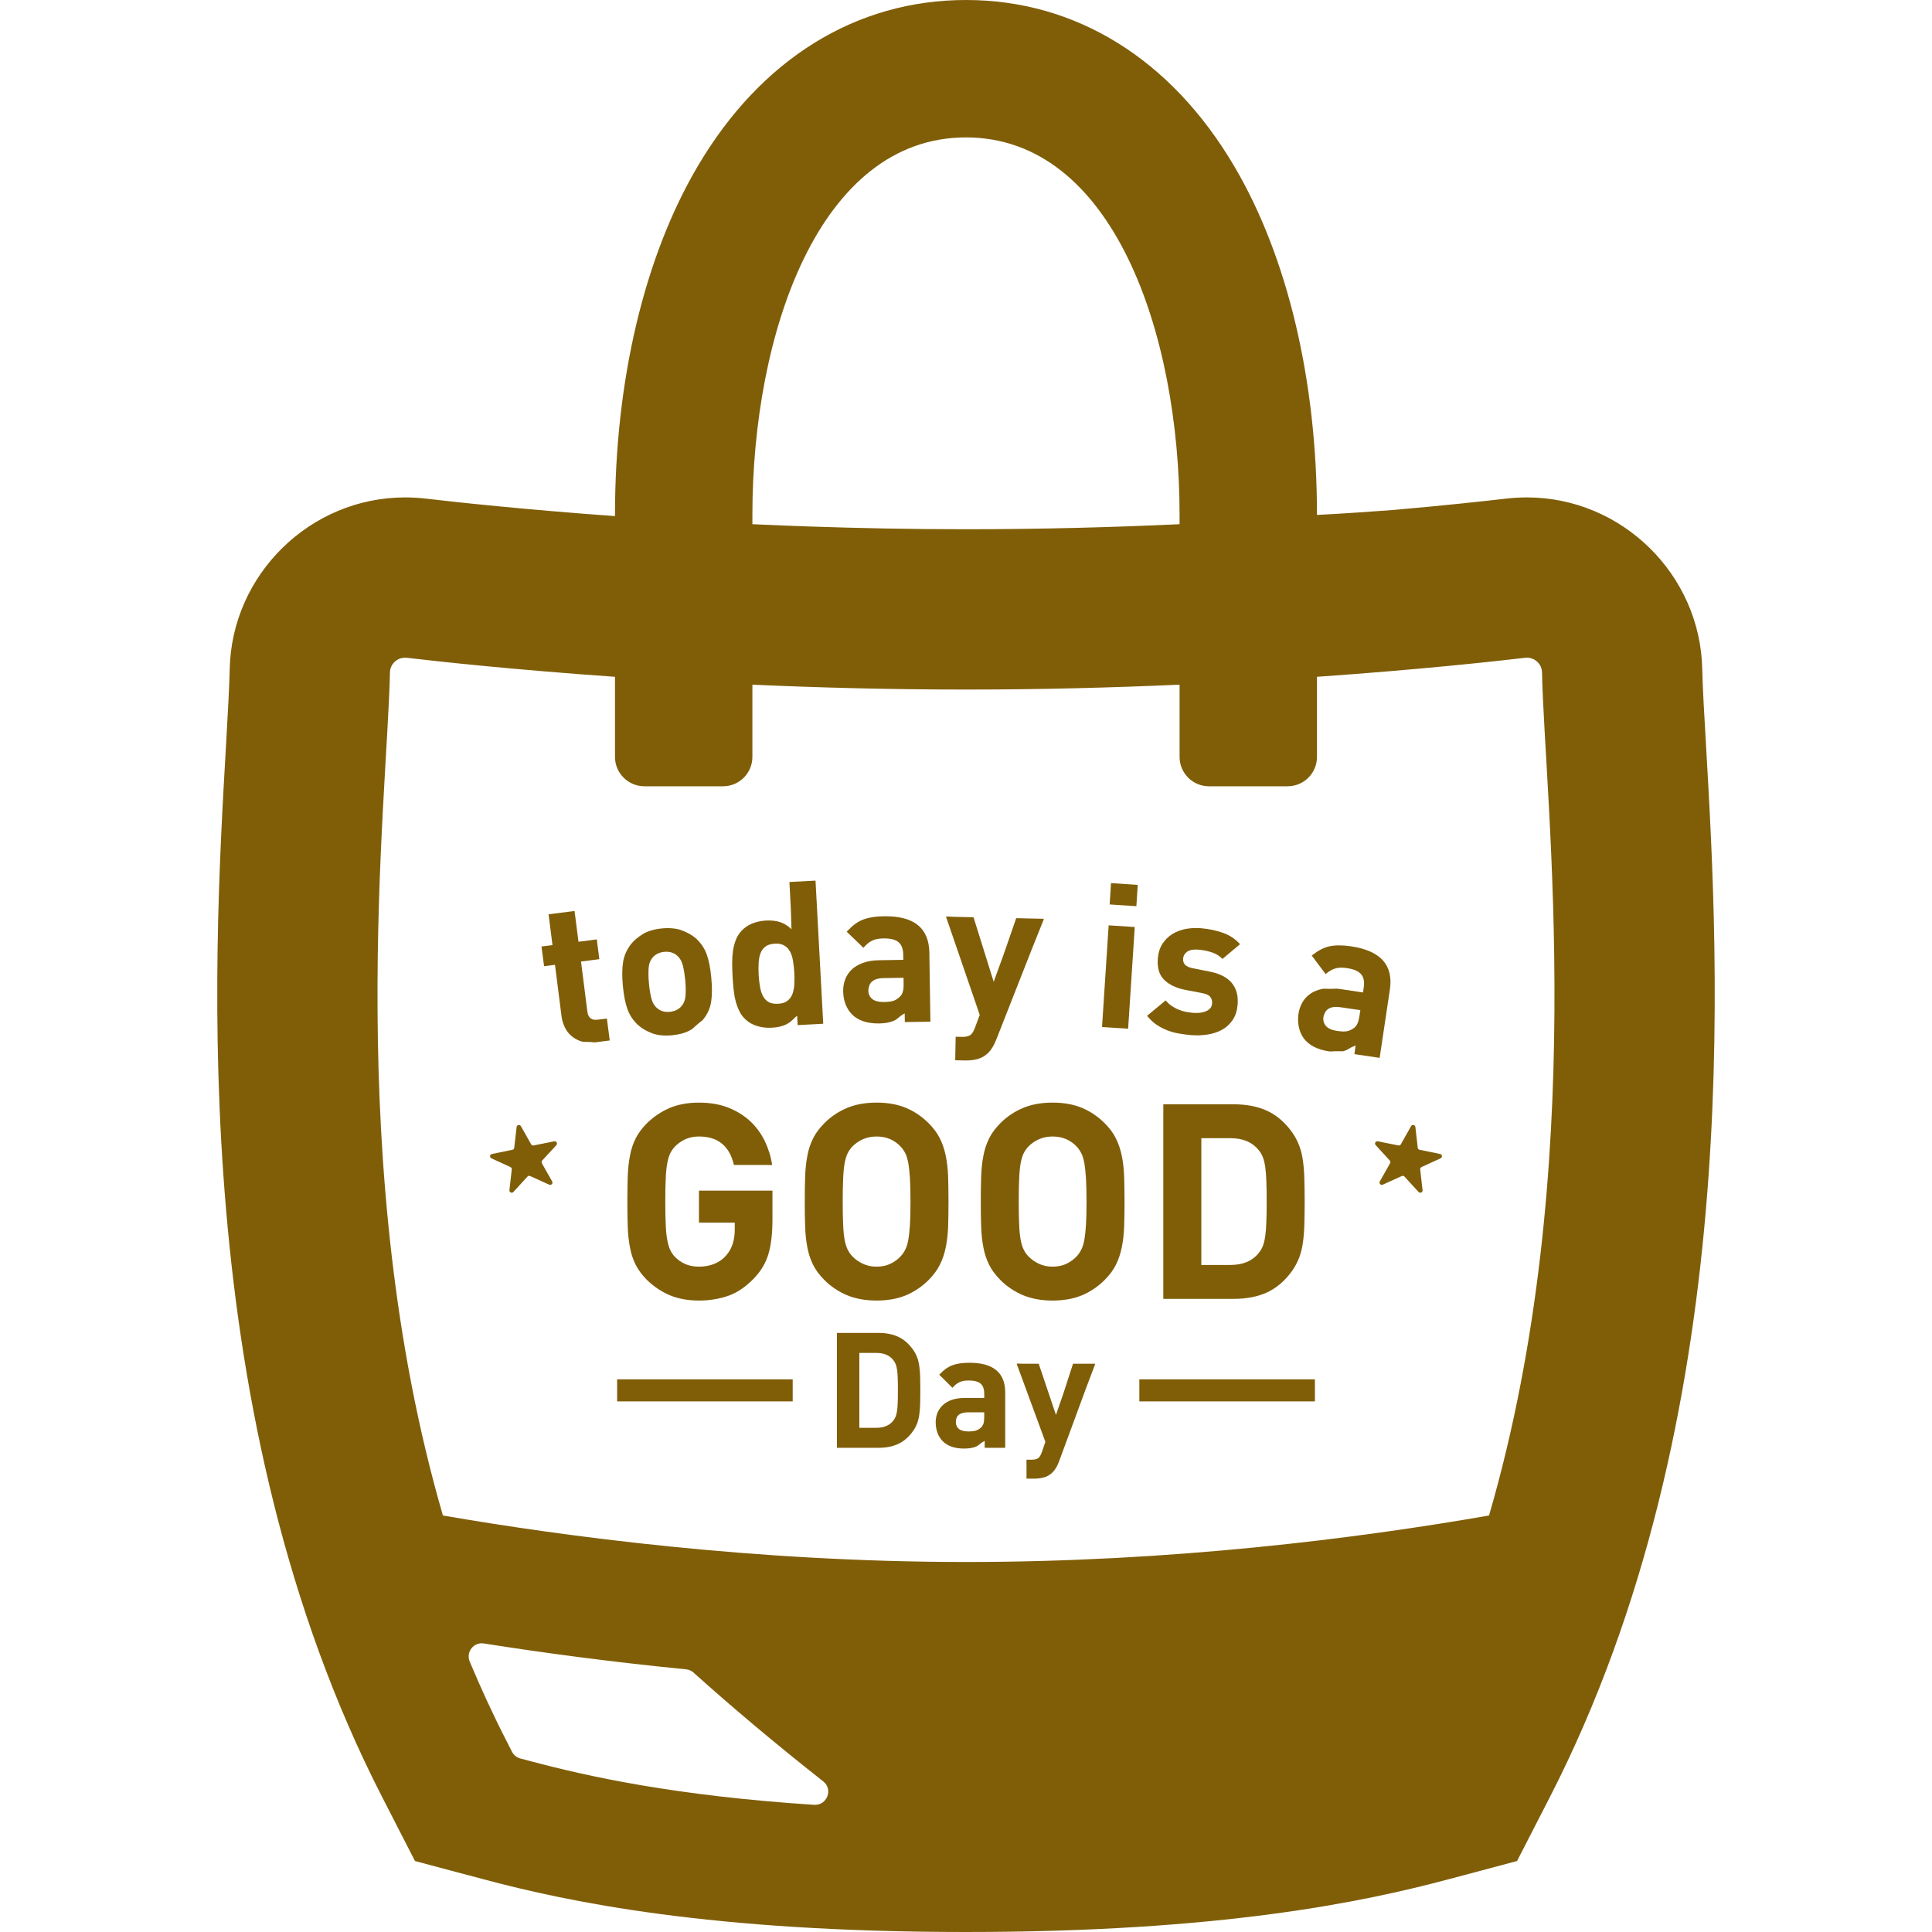 <!--?xml version="1.0" encoding="utf-8"?-->
<!-- Generator: Adobe Illustrator 19.1.1, SVG Export Plug-In . SVG Version: 6.00 Build 0)  -->
<svg version="1.1" id="_x31_0" xmlns="http://www.w3.org/2000/svg" xmlns:xlink="http://www.w3.org/1999/xlink" x="0px" y="0px" viewBox="0 0 512 512" style="width: 256px; height: 256px; opacity: 1;" xml:space="preserve">
<style type="text/css">
	.st0{fill:#374149;}
</style>
<g>
	<path class="st0" d="M452.126,197.707c-0.489-8.313-0.91-15.496-1.012-20.371c-0.508-25.106-21.344-45.516-46.449-45.516
		c-1.801,0-3.622,0.102-5.422,0.305c-5.519,0.645-16,1.797-30,3.024c-6.106,0.468-12.824,0.922-20.23,1.316
		c0-35.625-7.789-68.453-21.93-92.422C310.353,15.641,285.107,0,255.994,0c-29.11,0-54.356,15.641-71.086,44.043
		c-14.14,23.973-21.93,56.805-21.93,92.43v0.09c0,0.07-0.007,0.141-0.007,0.211c-24.294-1.758-42.294-3.719-50.223-4.649
		c-1.781-0.203-3.602-0.305-5.422-0.305c-25.086,0-45.942,20.41-46.45,45.516c-0.102,4.875-0.523,12.058-0.988,20.371
		c-3.359,57.738-10.32,177.882,41.469,278.691l8.617,16.789l18.227,4.856C150.658,504.031,188.345,512,255.994,512
		c67.652,0,105.34-7.969,127.816-13.957l18.227-4.856l8.617-16.789C462.423,375.59,455.462,255.446,452.126,197.707z
		 M134.353,461.61c-3.519-6.821-6.797-13.938-9.871-21.262c-1.054-2.531,1.031-5.242,3.742-4.817
		c15.332,2.43,33.5,4.875,53.586,6.859c0.73,0.059,1.418,0.363,1.965,0.848c9.794,8.801,21.122,18.39,34.29,28.77
		c0.039,0.019,0.062,0.039,0.102,0.078c2.672,2.106,1.011,6.414-2.406,6.211c-36.699-2.386-59.738-7.465-75.016-11.531l-2.851-0.746
		c-0.95-0.266-1.758-0.91-2.203-1.781L134.353,461.61z M103.341,178.207c0.059-2.207,1.84-3.906,3.985-3.906
		c0.16,0,0.324,0,0.484,0.019c8.418,0.993,28.305,3.157,55.168,5.039v21.223c0,4.308,3.5,7.789,7.809,7.789h20.817
		c4.308,0,7.789-3.481,7.789-7.789V182.18l0.008-0.734c17.558,0.789,36.671,1.293,56.594,1.293c19.77,0,38.754-0.5,56.179-1.278
		c0.141-0.008,0.282-0.008,0.426-0.011v19.133c0,4.308,3.48,7.789,7.789,7.789h20.836c4.309,0,7.789-3.481,7.789-7.789v-21.223
		c26.887-1.882,46.774-4.046,55.188-5.039c0.16-0.019,0.304-0.019,0.465-0.019c2.144,0,3.945,1.699,3.984,3.906
		c0.707,34.187,12.746,131.332-14.039,223.418c-35.179,6.133-84.175,12.321-138.617,12.321c-56.074,0-106.852-6.836-138.614-12.321
		C90.615,309.539,102.631,212.394,103.341,178.207z M312.599,138.922c-17.481,0.809-36.618,1.332-56.606,1.332
		c-14.558,0-28.645-0.285-41.989-0.746c-3.281-0.129-6.542-0.23-9.843-0.391c-1.578-0.07-3.215-0.125-4.77-0.195v-2.449
		c0-48.188,17.722-100.058,56.602-100.058c38.902,0,56.606,51.87,56.606,100.058V138.922z" style="fill: rgb(128, 94, 8);"></path>
	<path class="st0" d="M144.185,256.05l2.89-0.363l1.742,13.657c0.121,0.992,0.406,1.941,0.828,2.832
		c0.406,0.89,0.992,1.679,1.742,2.324c0.746,0.668,1.656,1.156,2.711,1.5c0.582,0.176,1.343,0.09,2.031,0.121
		c0.094,0,0.168,0.035,0.266,0.035c0.05,0,0.109-0.011,0.16-0.011c0.442,0,0.785,0.137,1.262,0.074l3.606-0.461l0,0l0,0l0.16-0.023
		l-0.75-5.805l-2.489,0.305c-1.578,0.199-2.488-0.527-2.691-2.187l-1.68-13.23l4.696-0.606h0.003l0,0l0.157-0.02l-0.668-5.242
		l-4.852,0.629l-1.031-7.993l0,0l0,0l-0.023-0.16l-6.699,0.848h-0.019l0,0l-0.161,0.023l1.035,8.153l-2.914,0.382L144.185,256.05z" style="fill: rgb(128, 94, 8);"></path>
	<path class="st0" d="M166.295,267.481c0.59,1.621,1.558,3.054,2.914,4.27c0.973,0.851,2.188,1.538,3.622,2.082
		c1.457,0.547,3.199,0.711,5.262,0.527c2.043-0.203,3.742-0.687,5.078-1.496c0.59-0.359,0.93-0.809,1.418-1.203
		c0.183-0.148,0.363-0.301,0.527-0.449c0.394-0.36,0.942-0.664,1.25-1.059c1.152-1.437,1.859-3.015,2.102-4.734
		c0.266-1.718,0.266-3.824,0.023-6.351c-0.222-2.508-0.629-4.574-1.215-6.172c-0.586-1.617-1.558-3.035-2.914-4.27
		c-0.973-0.828-2.207-1.515-3.66-2.062c-1.458-0.546-3.219-0.707-5.262-0.523c-2.062,0.199-3.742,0.687-5.078,1.496
		c-1.313,0.809-2.367,1.699-3.176,2.711c-1.114,1.457-1.801,3.035-2.062,4.714c-0.282,1.699-0.282,3.801-0.062,6.309
		C165.306,263.782,165.708,265.863,166.295,267.481z M181.693,263.68c-0.062,1.171-0.426,2.164-1.074,2.93
		c-0.726,0.89-1.781,1.398-3.114,1.539c-1.316,0.121-2.41-0.18-3.301-0.93c-0.789-0.648-1.312-1.538-1.598-2.691
		c-0.281-1.152-0.503-2.449-0.625-3.902c-0.144-1.418-0.164-2.71-0.102-3.906c0.058-1.195,0.422-2.164,1.051-2.934
		c0.75-0.89,1.762-1.394,3.074-1.534c1.356-0.126,2.469,0.179,3.36,0.93c0.77,0.648,1.312,1.535,1.598,2.691
		c0.285,1.152,0.484,2.426,0.629,3.844C181.732,261.172,181.751,262.484,181.693,263.68z" style="fill: rgb(128, 94, 8);"></path>
	<path class="st0" d="M194.396,262.078c0.121,1.113,0.281,2.168,0.546,3.156c0.242,0.973,0.586,1.902,1.012,2.754
		c0.402,0.848,0.969,1.598,1.676,2.223c0.832,0.77,1.843,1.355,3.035,1.699c1.195,0.367,2.488,0.527,3.886,0.445
		c1.477-0.078,2.75-0.363,3.782-0.867c0.828-0.398,1.594-1.042,2.32-1.816c0.199-0.168,0.39-0.313,0.602-0.492l0.133,2.488
		l6.61-0.355h0.007l0,0l0.161-0.008l-2.043-37.93l-6.918,0.363l0.383,7.262l0.164,5.262c-0.938-0.91-1.946-1.55-2.996-1.882
		c-1.114-0.363-2.367-0.504-3.805-0.426c-1.375,0.082-2.629,0.364-3.762,0.852c-1.133,0.484-2.062,1.152-2.813,2.023
		c-0.625,0.707-1.113,1.516-1.434,2.406c-0.324,0.89-0.566,1.82-0.71,2.832c-0.141,1.012-0.199,2.062-0.199,3.156
		c0,1.114,0.038,2.246,0.098,3.418C194.193,259.813,194.295,260.969,194.396,262.078z M201.396,261.414
		c-0.164-0.954-0.286-2.004-0.344-3.137c-0.062-1.114-0.062-2.145,0-3.137c0.058-0.969,0.222-1.821,0.504-2.547
		c0.285-0.73,0.707-1.316,1.316-1.762c0.606-0.446,1.414-0.687,2.446-0.75c1.031-0.059,1.863,0.101,2.512,0.488
		c0.644,0.363,1.152,0.91,1.535,1.598c0.363,0.687,0.648,1.515,0.789,2.488c0.164,0.969,0.285,2.004,0.344,3.114
		c0.062,1.133,0.062,2.187,0,3.156c-0.059,0.954-0.242,1.821-0.524,2.57c-0.304,0.73-0.75,1.336-1.359,1.782
		c-0.606,0.445-1.414,0.687-2.445,0.726c-1.032,0.062-1.86-0.102-2.508-0.465c-0.649-0.383-1.133-0.93-1.5-1.637
		C201.799,263.191,201.537,262.363,201.396,261.414z" style="fill: rgb(128, 94, 8);"></path>
	<path class="st0" d="M225.834,268.879c1.656,1.617,4.046,2.386,7.14,2.343c1.598-0.019,2.891-0.262,3.902-0.706
		c0.668-0.282,1.278-0.852,1.894-1.36c0.329-0.222,0.614-0.347,0.981-0.609l0.035,2.148v0.004l0,0l0.004,0.16l6.594-0.098h0.023l0,0
		l0.161-0.004l-0.282-18.308c-0.102-6.532-4.086-9.75-11.977-9.63c-2.328,0.02-4.206,0.344-5.706,0.93
		c-1.395,0.554-2.731,1.558-4,2.945c-0.039,0.035-0.078,0.062-0.114,0.098l0.004,0.004c-0.039,0.043-0.078,0.066-0.118,0.11
		l4.047,3.882l0.278,0.286l0.007-0.004l0.118,0.106c0.73-0.871,1.477-1.496,2.266-1.879c0.77-0.386,1.781-0.59,3.035-0.61
		c1.84-0.019,3.176,0.305,3.984,0.993c0.809,0.668,1.234,1.781,1.254,3.297l0.023,1.394l-6.453,0.102
		c-1.641,0.019-3.055,0.266-4.27,0.707c-1.195,0.445-2.184,1.035-2.954,1.762c-0.77,0.75-1.355,1.617-1.722,2.59
		c-0.383,0.992-0.562,2.043-0.543,3.137c0.02,1.254,0.223,2.406,0.625,3.457C224.498,267.199,225.064,268.11,225.834,268.879z
		 M230.271,261.566c0.063-0.262,0.13-0.516,0.25-0.734c0.562-1.035,1.75-1.598,3.645-1.625l5.281-0.082l0.02,1.5
		c0.023,0.891-0.039,1.598-0.203,2.164c-0.141,0.547-0.422,1.012-0.809,1.356c-0.586,0.586-1.211,0.949-1.84,1.133
		c-0.648,0.16-1.394,0.262-2.246,0.262c-1.458,0.019-2.528-0.242-3.215-0.789c-0.687-0.567-1.031-1.336-1.031-2.286
		C230.115,262.121,230.204,261.851,230.271,261.566z" style="fill: rgb(128, 94, 8);"></path>
	<path class="st0" d="M259.638,268.957l-1.254,3.379c-0.367,1.031-0.813,1.699-1.297,2.004c-0.484,0.305-1.234,0.465-2.222,0.445
		l-1.43-0.034l-0.008-0.004v0.004l-0.164-0.008l-0.118,6.066v0.004l0,0l-0.004,0.164l2.711,0.058
		c1.133,0.019,2.226-0.102,3.238-0.383c1.031-0.285,1.942-0.808,2.789-1.621c0.79-0.766,1.52-1.942,2.149-3.539l9.367-23.828
		l3.21-8.015h-0.058l0.062-0.161l-7.305-0.16l-3.285,9.489l-2.683,7.363l-5.34-17.094l-5.313-0.121l-1.84-0.094l0.02,0.054
		l-0.168-0.004L259.638,268.957z" style="fill: rgb(128, 94, 8);"></path>
	<polygon class="st0" points="298.967,272.621 300.704,245.95 300.716,245.836 300.712,245.836 300.724,245.672 293.806,245.226 
		292.075,271.738 292.052,272.016 292.056,272.016 292.044,272.176 	" style="fill: rgb(128, 94, 8);"></polygon>
	<polygon class="st0" points="301.15,240.152 301.502,234.699 301.505,234.664 301.502,234.664 301.513,234.508 294.642,234.054 
		294.591,234.05 294.591,234.05 294.431,234.043 294.079,239.488 294.075,239.523 294.079,239.523 294.068,239.687 	" style="fill: rgb(128, 94, 8);"></polygon>
	<path class="st0" d="M319.458,268.047c-0.469,0.183-1.012,0.304-1.602,0.367c-0.606,0.038-1.191,0.038-1.797,0
		c-0.547-0.063-1.114-0.145-1.722-0.246c-0.626-0.121-1.254-0.301-1.879-0.566c-0.649-0.242-1.254-0.566-1.863-0.969
		c-0.606-0.386-1.172-0.91-1.68-1.519l-4.934,4.09c0.789,0.969,1.637,1.758,2.527,2.363c0.891,0.59,1.821,1.074,2.774,1.457
		c0.93,0.367,1.922,0.649,2.934,0.832c1.031,0.18,2.082,0.344,3.176,0.442c1.637,0.145,3.176,0.102,4.652-0.141
		c1.477-0.242,2.77-0.668,3.902-1.312c1.133-0.649,2.043-1.52,2.754-2.59c0.706-1.074,1.133-2.367,1.273-3.906
		c0.223-2.367-0.285-4.309-1.515-5.825c-1.234-1.5-3.219-2.531-5.95-3.054l-4.332-0.852c-1.007-0.202-1.718-0.503-2.121-0.949
		c-0.406-0.426-0.586-0.992-0.508-1.699c0.062-0.711,0.426-1.297,1.094-1.782c0.325-0.226,0.742-0.378,1.234-0.469
		c0.02,0,0.035-0.007,0.059-0.011c0.507-0.082,1.102-0.094,1.781-0.027c1.234,0.102,2.406,0.367,3.5,0.73
		c1.094,0.363,2.004,0.949,2.75,1.718l4.394-3.687l0.141-0.11l-0.004-0.004l0.125-0.102c-1.215-1.355-2.691-2.347-4.41-2.976
		c-1.699-0.626-3.664-1.051-5.847-1.254c-1.418-0.121-2.794-0.058-4.129,0.184c-1.332,0.262-2.508,0.706-3.559,1.355
		c-1.031,0.648-1.902,1.496-2.59,2.547c-0.687,1.054-1.094,2.289-1.234,3.746c-0.242,2.547,0.305,4.489,1.641,5.805
		c1.312,1.313,3.195,2.226,5.602,2.691l4.43,0.848c1.113,0.203,1.863,0.546,2.226,1.031c0.363,0.484,0.527,1.074,0.465,1.781
		c-0.062,0.547-0.242,0.973-0.566,1.298C320.345,267.602,319.943,267.867,319.458,268.047z" style="fill: rgb(128, 94, 8);"></path>
	<path class="st0" d="M345.474,275.129c1.375,1.859,3.578,3.012,6.653,3.481c0.699,0.098,1.16-0.031,1.758-0.027
		c0.082,0,0.18,0.019,0.258,0.019c0.094,0,0.161-0.027,0.25-0.027c0.55-0.024,1.25,0.086,1.699-0.027
		c0.711-0.172,1.402-0.637,2.098-1.039c0.359-0.168,0.664-0.246,1.066-0.446l-0.328,2.293l6.695,0.993l2.711-18.106
		c0.969-6.473-2.45-10.278-10.258-11.45c-2.285-0.343-4.206-0.343-5.785,0c-1.477,0.324-2.953,1.102-4.43,2.262
		c-0.035,0.028-0.078,0.043-0.114,0.07l0.004,0.004c-0.047,0.035-0.09,0.054-0.137,0.09l3.394,4.528l0.184,0.266
		c0.004-0.004,0.008-0.004,0.008-0.004l0.098,0.129c0.871-0.73,1.718-1.234,2.55-1.477c0.828-0.266,1.859-0.285,3.094-0.102
		c1.821,0.262,3.074,0.809,3.762,1.618c0.688,0.789,0.934,1.961,0.711,3.48l-0.203,1.356l-6.394-0.954
		c-0.754-0.113-1.344,0.008-2.023,0c-0.086,0-0.184-0.019-0.27-0.019c-0.086,0-0.156,0.019-0.242,0.019
		c-0.582,0.02-1.266-0.098-1.793,0c-1.254,0.246-2.328,0.668-3.195,1.278c-0.89,0.606-1.598,1.351-2.125,2.266
		c-0.528,0.91-0.871,1.922-1.051,3.012c-0.183,1.214-0.164,2.386,0.078,3.5C344.419,273.246,344.845,274.238,345.474,275.129z
		 M351.33,268.019c0.714-0.992,2.015-1.374,3.953-1.086l5.222,0.77l-0.226,1.477c-0.141,0.89-0.32,1.598-0.562,2.105
		c-0.246,0.528-0.566,0.93-1.015,1.234c-0.688,0.465-1.352,0.727-2,0.809c-0.668,0.062-1.418,0.02-2.266-0.102
		c-1.438-0.222-2.45-0.648-3.035-1.316c-0.586-0.668-0.809-1.477-0.668-2.426c0.058-0.382,0.203-0.675,0.339-0.976
		C351.154,268.34,351.224,268.16,351.33,268.019z" style="fill: rgb(128, 94, 8);"></path>
	<path class="st0" d="M177.482,293.617c-2.222,0.954-4.226,2.29-6.008,4.028c-1.312,1.293-2.304,2.648-3.015,4.046
		c-0.707,1.414-1.211,2.934-1.516,4.614c-0.324,1.656-0.507,3.477-0.586,5.461c-0.062,1.981-0.102,4.207-0.102,6.656
		c0,2.469,0.039,4.692,0.102,6.676c0.078,1.981,0.262,3.801,0.586,5.461c0.305,1.68,0.809,3.195,1.516,4.614
		c0.711,1.394,1.703,2.75,3.015,4.046c1.782,1.738,3.786,3.074,6.008,4.024c2.207,0.93,4.797,1.418,7.75,1.418
		c2.75,0,5.32-0.426,7.706-1.234c2.387-0.832,4.672-2.367,6.86-4.633c1.878-1.942,3.152-4.106,3.863-6.535
		c0.707-2.406,1.05-5.484,1.05-9.183v-7.547h-19.48v8.266v0.051l0,0v0.16h9.488v1.882c0,1.356-0.183,2.61-0.547,3.742
		c-0.363,1.133-0.949,2.184-1.781,3.137c-0.809,0.93-1.821,1.637-3.035,2.141c-1.211,0.508-2.59,0.77-4.125,0.77
		c-1.398,0-2.629-0.242-3.703-0.726c-1.051-0.489-1.985-1.133-2.75-1.966c-0.488-0.523-0.871-1.133-1.195-1.797
		c-0.305-0.687-0.566-1.558-0.75-2.609c-0.199-1.074-0.344-2.41-0.402-4.028c-0.082-1.621-0.122-3.66-0.122-6.129
		c0-2.449,0.039-4.492,0.122-6.109c0.058-1.622,0.203-2.954,0.402-4.028c0.183-1.05,0.445-1.922,0.75-2.57
		c0.324-0.645,0.707-1.234,1.195-1.778c0.766-0.813,1.699-1.477,2.75-1.985c1.074-0.503,2.305-0.77,3.703-0.77
		c5.015,0,8.109,2.508,9.266,7.547h8.703l1.273,0.023c0-0.007-0.003-0.015-0.003-0.023h0.16c-0.321-2.183-0.969-4.25-1.898-6.23
		c-0.954-1.984-2.227-3.742-3.805-5.262c-1.598-1.516-3.539-2.73-5.805-3.66c-2.266-0.91-4.898-1.375-7.89-1.375
		C182.279,292.203,179.689,292.687,177.482,293.617z" style="fill: rgb(128, 94, 8);"></path>
	<path class="st0" d="M213.959,306.305c-0.324,1.656-0.527,3.477-0.586,5.461c-0.082,1.981-0.102,4.207-0.102,6.656
		c0,2.469,0.02,4.692,0.102,6.676c0.059,1.981,0.262,3.801,0.586,5.461c0.305,1.68,0.809,3.195,1.515,4.614
		c0.688,1.394,1.699,2.75,2.997,4.046c1.738,1.738,3.742,3.074,5.988,4.024c2.242,0.93,4.851,1.418,7.847,1.418
		c2.997,0,5.606-0.488,7.829-1.418c2.226-0.95,4.206-2.286,5.949-4.024c1.293-1.297,2.305-2.652,2.992-4.046
		c0.711-1.418,1.215-2.934,1.559-4.614c0.343-1.66,0.546-3.48,0.629-5.461c0.058-1.984,0.098-4.207,0.098-6.676
		c0-2.449-0.039-4.675-0.098-6.656c-0.082-1.984-0.286-3.805-0.629-5.461c-0.344-1.68-0.848-3.199-1.559-4.614
		c-0.687-1.398-1.699-2.754-2.992-4.046c-1.742-1.738-3.722-3.074-5.949-4.028c-2.223-0.93-4.832-1.414-7.829-1.414
		c-2.996,0-5.605,0.484-7.847,1.414c-2.246,0.954-4.25,2.29-5.988,4.028c-1.298,1.293-2.309,2.648-2.997,4.046
		C214.767,303.106,214.263,304.625,213.959,306.305z M228.583,301.953c1.094-0.503,2.328-0.77,3.722-0.77
		c1.418,0,2.653,0.266,3.742,0.77c1.074,0.508,1.985,1.172,2.711,1.985c0.484,0.543,0.89,1.133,1.195,1.778
		c0.32,0.648,0.566,1.519,0.77,2.57c0.18,1.074,0.32,2.406,0.422,4.028c0.102,1.617,0.141,3.66,0.141,6.109
		c0,2.469-0.039,4.508-0.141,6.129c-0.102,1.618-0.242,2.954-0.422,3.985c-0.203,1.031-0.45,1.882-0.77,2.527
		c-0.305,0.649-0.711,1.258-1.195,1.782c-0.726,0.828-1.637,1.496-2.711,2.023c-1.09,0.547-2.324,0.809-3.742,0.809
		c-1.394,0-2.629-0.262-3.722-0.809c-1.094-0.527-2.023-1.195-2.793-2.023c-0.485-0.524-0.886-1.133-1.191-1.782
		c-0.325-0.645-0.566-1.496-0.77-2.527c-0.184-1.031-0.325-2.367-0.383-3.985c-0.082-1.621-0.121-3.66-0.121-6.129
		c0-2.449,0.039-4.492,0.121-6.109c0.058-1.622,0.199-2.954,0.383-4.028c0.203-1.05,0.445-1.922,0.77-2.57
		c0.305-0.645,0.706-1.234,1.191-1.778C226.56,303.125,227.49,302.461,228.583,301.953z" style="fill: rgb(128, 94, 8);"></path>
	<path class="st0" d="M265.118,297.645c-1.293,1.293-2.305,2.648-2.992,4.046c-0.707,1.414-1.215,2.934-1.52,4.614
		c-0.324,1.656-0.523,3.477-0.586,5.461c-0.082,1.981-0.102,4.207-0.102,6.656c0,2.469,0.019,4.692,0.102,6.676
		c0.062,1.981,0.262,3.801,0.586,5.461c0.305,1.68,0.813,3.195,1.52,4.614c0.687,1.394,1.699,2.75,2.992,4.046
		c1.738,1.738,3.742,3.074,5.988,4.024c2.246,0.93,4.856,1.418,7.852,1.418c2.992,0,5.602-0.488,7.828-1.418
		c2.222-0.95,4.207-2.286,5.946-4.024c1.297-1.297,2.308-2.652,2.996-4.046c0.707-1.418,1.214-2.934,1.558-4.614
		c0.344-1.66,0.543-3.48,0.625-5.461c0.062-1.984,0.102-4.207,0.102-6.676c0-2.449-0.039-4.675-0.102-6.656
		c-0.082-1.984-0.281-3.805-0.625-5.461c-0.344-1.68-0.851-3.199-1.558-4.614c-0.688-1.398-1.699-2.754-2.996-4.046
		c-1.738-1.738-3.723-3.074-5.946-4.028c-2.226-0.93-4.836-1.414-7.828-1.414c-2.996,0-5.606,0.484-7.852,1.414
		C268.861,294.57,266.857,295.906,265.118,297.645z M275.232,301.953c1.094-0.503,2.328-0.77,3.726-0.77
		c1.394,0,2.648,0.266,3.742,0.77c1.07,0.508,1.98,1.172,2.71,1.985c0.485,0.543,0.867,1.133,1.192,1.778
		c0.324,0.648,0.566,1.519,0.769,2.57c0.18,1.074,0.325,2.406,0.426,4.028c0.098,1.617,0.14,3.66,0.14,6.109
		c0,2.469-0.042,4.508-0.14,6.129c-0.102,1.618-0.246,2.954-0.426,3.985c-0.202,1.031-0.445,1.882-0.769,2.527
		c-0.325,0.649-0.707,1.258-1.192,1.782c-0.73,0.828-1.641,1.496-2.71,2.023c-1.094,0.547-2.348,0.809-3.742,0.809
		c-1.398,0-2.633-0.262-3.726-0.809c-1.09-0.527-2.02-1.195-2.79-2.023c-0.484-0.524-0.89-1.133-1.195-1.782
		c-0.32-0.645-0.566-1.496-0.766-2.527c-0.183-1.031-0.324-2.367-0.386-3.985c-0.082-1.621-0.122-3.66-0.122-6.129
		c0-2.449,0.039-4.492,0.122-6.109c0.062-1.622,0.203-2.954,0.386-4.028c0.199-1.05,0.446-1.922,0.766-2.57
		c0.305-0.645,0.711-1.234,1.195-1.778C273.212,303.125,274.142,302.461,275.232,301.953z" style="fill: rgb(128, 94, 8);"></path>
	<path class="st0" d="M308.29,292.649v51.566h18.633c3.519,0,6.531-0.61,9.043-1.801c2.507-1.215,4.691-3.118,6.531-5.727
		c0.77-1.113,1.374-2.285,1.843-3.519c0.446-1.234,0.79-2.59,0.969-4.047c0.203-1.476,0.325-3.094,0.363-4.855
		c0.043-1.758,0.082-3.699,0.082-5.844c0-2.125-0.039-4.066-0.082-5.828c-0.038-1.758-0.16-3.378-0.363-4.855
		c-0.179-1.477-0.523-2.813-0.969-4.047c-0.469-1.23-1.074-2.406-1.843-3.519c-1.84-2.61-4.024-4.512-6.531-5.722
		c-2.512-1.196-5.524-1.801-9.043-1.801H308.29z M318.365,335.23v-33.602h7.687c3.317,0,5.824,1.051,7.523,3.176
		c0.489,0.586,0.852,1.234,1.133,1.965c0.266,0.726,0.469,1.598,0.61,2.648c0.141,1.032,0.242,2.286,0.282,3.762
		c0.062,1.476,0.082,3.218,0.082,5.242c0,2.043-0.019,3.782-0.082,5.258c-0.039,1.476-0.141,2.73-0.282,3.762
		c-0.141,1.054-0.344,1.922-0.61,2.652c-0.281,0.726-0.644,1.375-1.133,1.961c-1.699,2.126-4.206,3.176-7.523,3.176H318.365z" style="fill: rgb(128, 94, 8);"></path>
	<path class="st0" d="M135.263,309.278c0.242,0.102,0.382,0.363,0.363,0.625l-0.625,5.504c-0.063,0.586,0.668,0.91,1.05,0.484
		l3.742-4.086c0.183-0.203,0.465-0.262,0.707-0.141l5.038,2.286c0.547,0.242,1.09-0.344,0.79-0.848l-2.73-4.836
		c-0.122-0.222-0.082-0.508,0.078-0.707l3.766-4.09c0.383-0.446,0-1.133-0.586-1.008l-5.422,1.09
		c-0.266,0.063-0.528-0.058-0.668-0.281l-2.73-4.836c-0.286-0.504-1.074-0.344-1.133,0.242l-0.63,5.504
		c-0.019,0.262-0.222,0.484-0.484,0.523l-5.422,1.114c-0.59,0.121-0.688,0.91-0.145,1.152L135.263,309.278z" style="fill: rgb(128, 94, 8);"></path>
	<path class="st0" d="M364.568,303.469l3.742,4.09c0.184,0.199,0.203,0.485,0.082,0.707l-2.73,4.836
		c-0.282,0.504,0.242,1.09,0.789,0.848l5.039-2.286c0.242-0.121,0.523-0.062,0.707,0.141l3.742,4.086
		c0.406,0.426,1.133,0.102,1.051-0.484l-0.625-5.504c-0.02-0.262,0.121-0.523,0.363-0.625l5.035-2.309
		c0.546-0.242,0.445-1.031-0.122-1.152l-5.441-1.114c-0.262-0.039-0.446-0.262-0.485-0.523l-0.625-5.504
		c-0.062-0.586-0.852-0.746-1.137-0.242l-2.73,4.836c-0.121,0.222-0.402,0.344-0.645,0.281l-5.442-1.09
		C364.548,302.336,364.166,303.023,364.568,303.469z" style="fill: rgb(128, 94, 8);"></path>
	<path class="st0" d="M243.635,362.156c-0.102-0.867-0.301-1.679-0.566-2.406c-0.282-0.727-0.626-1.414-1.094-2.063
		c-1.09-1.538-2.363-2.671-3.843-3.378c-1.477-0.707-3.274-1.074-5.34-1.074h-11.004v30.449h11.004c2.066,0,3.863-0.363,5.34-1.074
		c1.48-0.707,2.754-1.84,3.843-3.379c0.469-0.645,0.813-1.355,1.094-2.062c0.266-0.726,0.465-1.535,0.566-2.406
		c0.121-0.871,0.203-1.82,0.222-2.851c0.019-1.055,0.039-2.207,0.039-3.461c0-1.254-0.02-2.387-0.039-3.438
		C243.838,363.977,243.755,363.027,243.635,362.156z M237.384,375.348c-0.16,0.426-0.386,0.808-0.668,1.152
		c-0.992,1.254-2.488,1.883-4.449,1.883h-4.535v-19.848h4.535c1.961,0,3.457,0.629,4.449,1.882c0.282,0.344,0.508,0.727,0.668,1.153
		s0.286,0.953,0.363,1.558c0.082,0.629,0.141,1.355,0.164,2.226c0.039,0.867,0.039,1.898,0.039,3.094c0,1.214,0,2.246-0.039,3.113
		c-0.023,0.871-0.082,1.602-0.164,2.226C237.67,374.398,237.544,374.922,237.384,375.348z" style="fill: rgb(128, 94, 8);"></path>
	<path class="st0" d="M256.907,361.145c-1.863,0-3.378,0.222-4.594,0.691c-1.121,0.414-2.179,1.199-3.21,2.278
		c-0.032,0.027-0.063,0.046-0.098,0.074l0.008,0.008c-0.039,0.039-0.078,0.062-0.117,0.106l3.179,3.149l0.219,0.226
		c0,0,0.004-0.004,0.008-0.004l0.113,0.11c0.586-0.688,1.215-1.196,1.84-1.477c0.629-0.305,1.438-0.465,2.43-0.465
		c1.477,0,2.547,0.281,3.195,0.847c0.625,0.547,0.95,1.438,0.95,2.672v1.114h-5.18c-1.293,0-2.446,0.16-3.418,0.504
		c-0.969,0.343-1.758,0.812-2.387,1.398c-0.625,0.586-1.09,1.274-1.418,2.042c-0.301,0.79-0.465,1.618-0.465,2.508
		c0,0.992,0.164,1.922,0.465,2.77c0.328,0.871,0.77,1.602,1.378,2.226c1.313,1.317,3.196,1.962,5.684,1.962
		c1.274,0,2.328-0.161,3.137-0.504c0.535-0.23,1.035-0.676,1.543-1.074c0.266-0.164,0.488-0.27,0.781-0.454v1.832h5.266h0.016l0,0
		h0.16v-14.667C266.392,363.778,263.216,361.145,256.907,361.145z M256.685,379.351c-1.176,0-2.023-0.222-2.57-0.664
		c-0.546-0.469-0.809-1.074-0.809-1.843c0-1.719,1.09-2.57,3.298-2.57h4.226v1.195c0,0.707-0.059,1.297-0.18,1.738
		c-0.145,0.426-0.367,0.789-0.668,1.094c-0.488,0.446-0.992,0.73-1.5,0.871C257.958,379.293,257.372,379.351,256.685,379.351z" style="fill: rgb(128, 94, 8);"></path>
	<path class="st0" d="M284.357,361.41l-2.477,7.652l-2.039,5.906l-4.566-13.558h-4.246l-1.454-0.055l0.024,0.055h-0.172l7.61,20.695
		l-0.934,2.73c-0.301,0.828-0.626,1.375-1.012,1.617c-0.383,0.266-0.969,0.387-1.782,0.387h-1.109v-0.004v0.004h-0.164v5.015h2.187
		c0.91,0,1.758-0.14,2.566-0.363c0.832-0.242,1.558-0.71,2.207-1.355c0.625-0.629,1.191-1.578,1.679-2.875l7.055-19.145l2.472-6.546
		h-0.058l0.058-0.16H284.357z" style="fill: rgb(128, 94, 8);"></path>
	<polygon class="st0" points="210.071,365.715 210.075,365.695 210.071,365.695 210.071,365.535 163.544,365.535 163.544,371.383 
		210.071,371.383 	" style="fill: rgb(128, 94, 8);"></polygon>
	<polygon class="st0" points="301.939,371.222 301.939,371.383 348.467,371.383 348.467,365.535 301.939,365.535 301.939,371.203 
		301.935,371.222 	" style="fill: rgb(128, 94, 8);"></polygon>
</g>
</svg>
